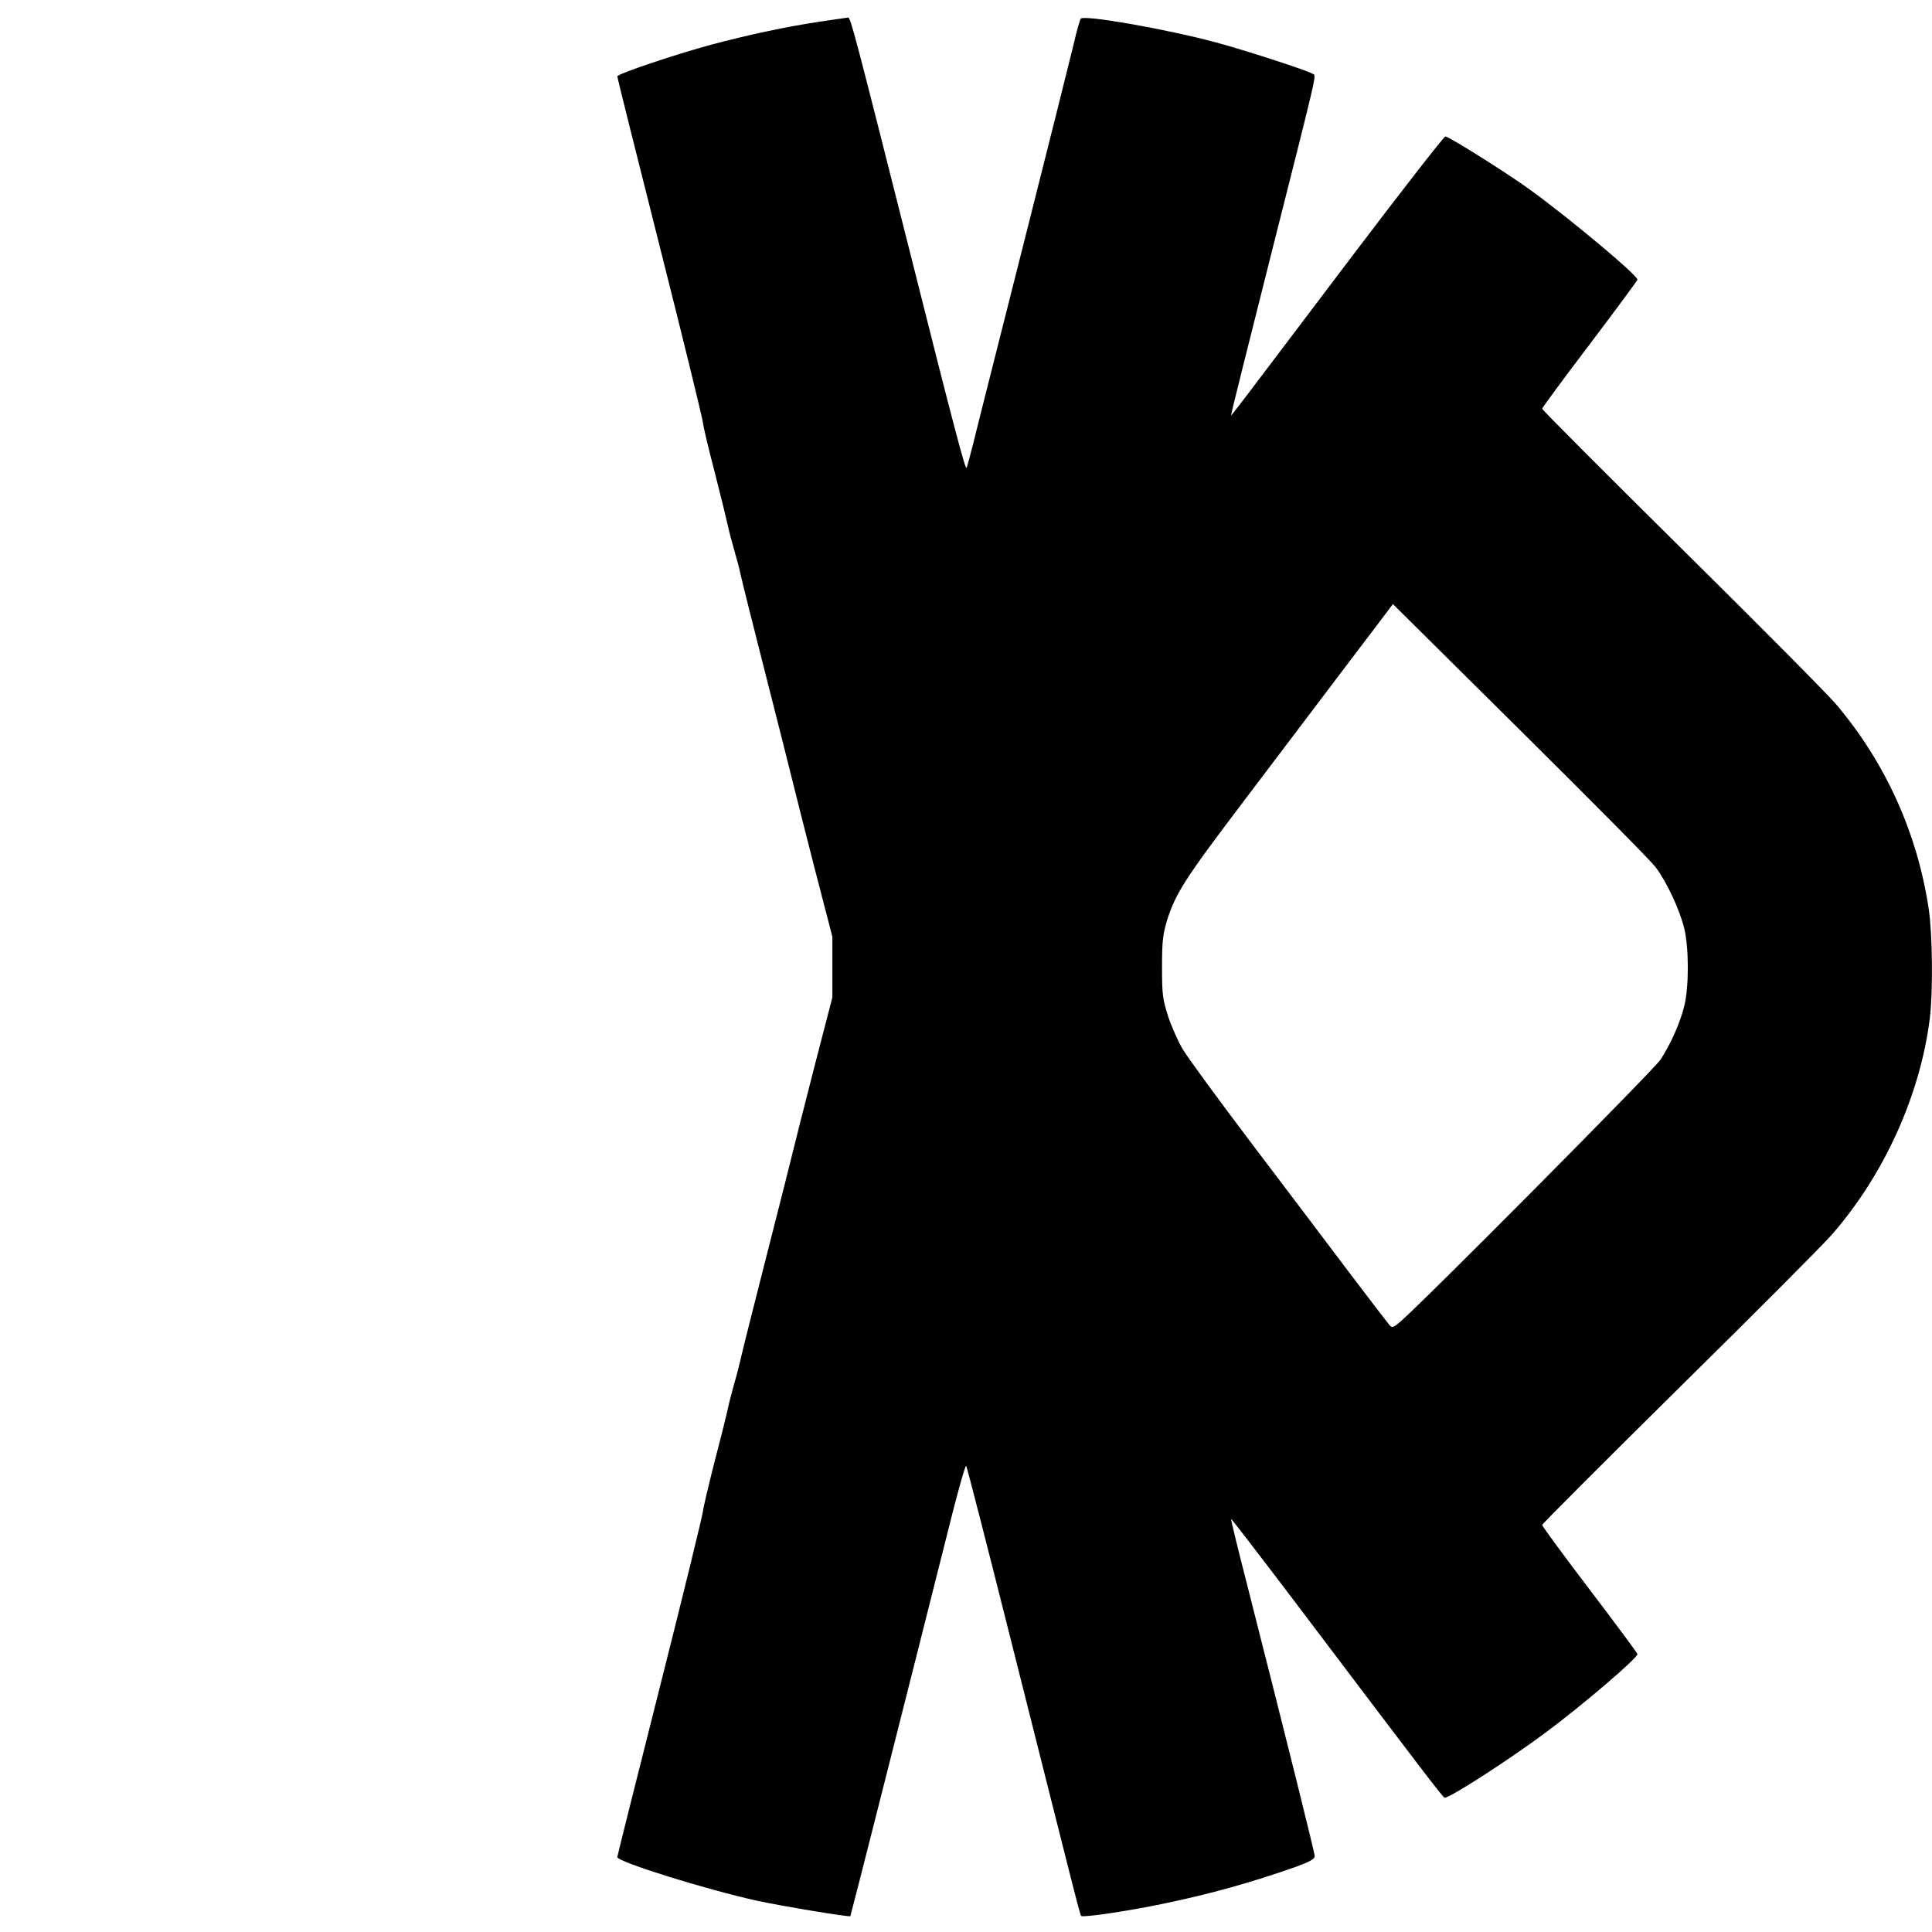 <?xml version="1.0" standalone="no"?>
<!DOCTYPE svg PUBLIC "-//W3C//DTD SVG 20010904//EN"
 "http://www.w3.org/TR/2001/REC-SVG-20010904/DTD/svg10.dtd">
<svg version="1.0" xmlns="http://www.w3.org/2000/svg"
 width="892pt" height="892pt" viewBox="0 0 892 892"
 preserveAspectRatio="xMidYMid meet">
<g transform="translate(0,892) scale(0.1,-0.1)"
fill="#000000" stroke="none">
<path d="M3785 8820 c-154 -23 -336 -62 -500 -106 -167 -45 -435 -135 -435
-147 0 -5 88 -358 196 -785 108 -427 197 -792 199 -811 2 -20 27 -126 56 -236
28 -110 55 -220 60 -244 5 -24 18 -74 29 -111 11 -37 24 -87 29 -111 5 -24 57
-233 116 -464 59 -231 115 -454 125 -495 10 -41 55 -219 100 -395 l83 -320 0
-140 0 -140 -83 -320 c-45 -176 -88 -345 -95 -375 -7 -30 -61 -244 -120 -475
-59 -231 -114 -449 -122 -485 -8 -36 -23 -95 -34 -131 -10 -37 -23 -86 -28
-110 -5 -24 -32 -134 -61 -244 -28 -110 -53 -216 -55 -235 -2 -19 -91 -384
-199 -811 -108 -427 -196 -779 -196 -783 0 -22 410 -150 647 -202 116 -25 424
-76 429 -71 2 2 239 937 471 1859 32 125 60 224 64 220 3 -4 99 -376 212 -827
310 -1232 313 -1244 319 -1251 9 -8 220 23 381 57 217 45 406 98 610 170 63
23 87 36 87 49 0 15 -122 505 -315 1265 -41 159 -73 291 -71 292 1 2 131 -167
288 -374 628 -831 691 -913 698 -913 26 0 300 177 465 300 171 127 425 344
425 363 0 4 -99 138 -220 297 -121 159 -220 294 -220 299 0 5 284 289 631 632
348 343 665 661 705 707 242 276 410 646 454 1002 15 122 12 389 -5 502 -52
350 -199 675 -425 943 -37 45 -358 368 -714 720 -355 351 -646 643 -646 648 0
4 99 139 220 298 121 160 220 294 220 298 0 21 -321 289 -500 418 -105 76
-371 243 -387 243 -6 0 -198 -246 -426 -547 -557 -737 -561 -742 -563 -740 -2
1 81 331 182 732 223 883 212 834 195 844 -25 16 -316 110 -446 145 -231 62
-608 128 -625 110 -4 -5 -19 -56 -32 -114 -14 -58 -118 -474 -232 -925 -114
-451 -219 -865 -232 -920 -14 -55 -28 -107 -31 -115 -5 -15 -51 157 -273 1040
-237 939 -263 1040 -274 1039 -6 -1 -65 -9 -131 -19z m3859 -3904 c51 -67 111
-196 132 -282 22 -90 22 -267 1 -356 -20 -81 -63 -178 -111 -251 -32 -48
-1116 -1140 -1204 -1212 -28 -24 -35 -26 -46 -14 -7 8 -89 115 -183 239 -93
124 -297 393 -453 599 -155 205 -300 403 -320 438 -21 35 -51 103 -67 151 -25
79 -28 100 -28 227 0 119 4 151 23 215 40 126 82 192 355 552 144 190 321 424
392 518 72 95 167 221 213 281 l83 110 587 -582 c323 -320 605 -604 626 -633z"/>
</g>
</svg>
